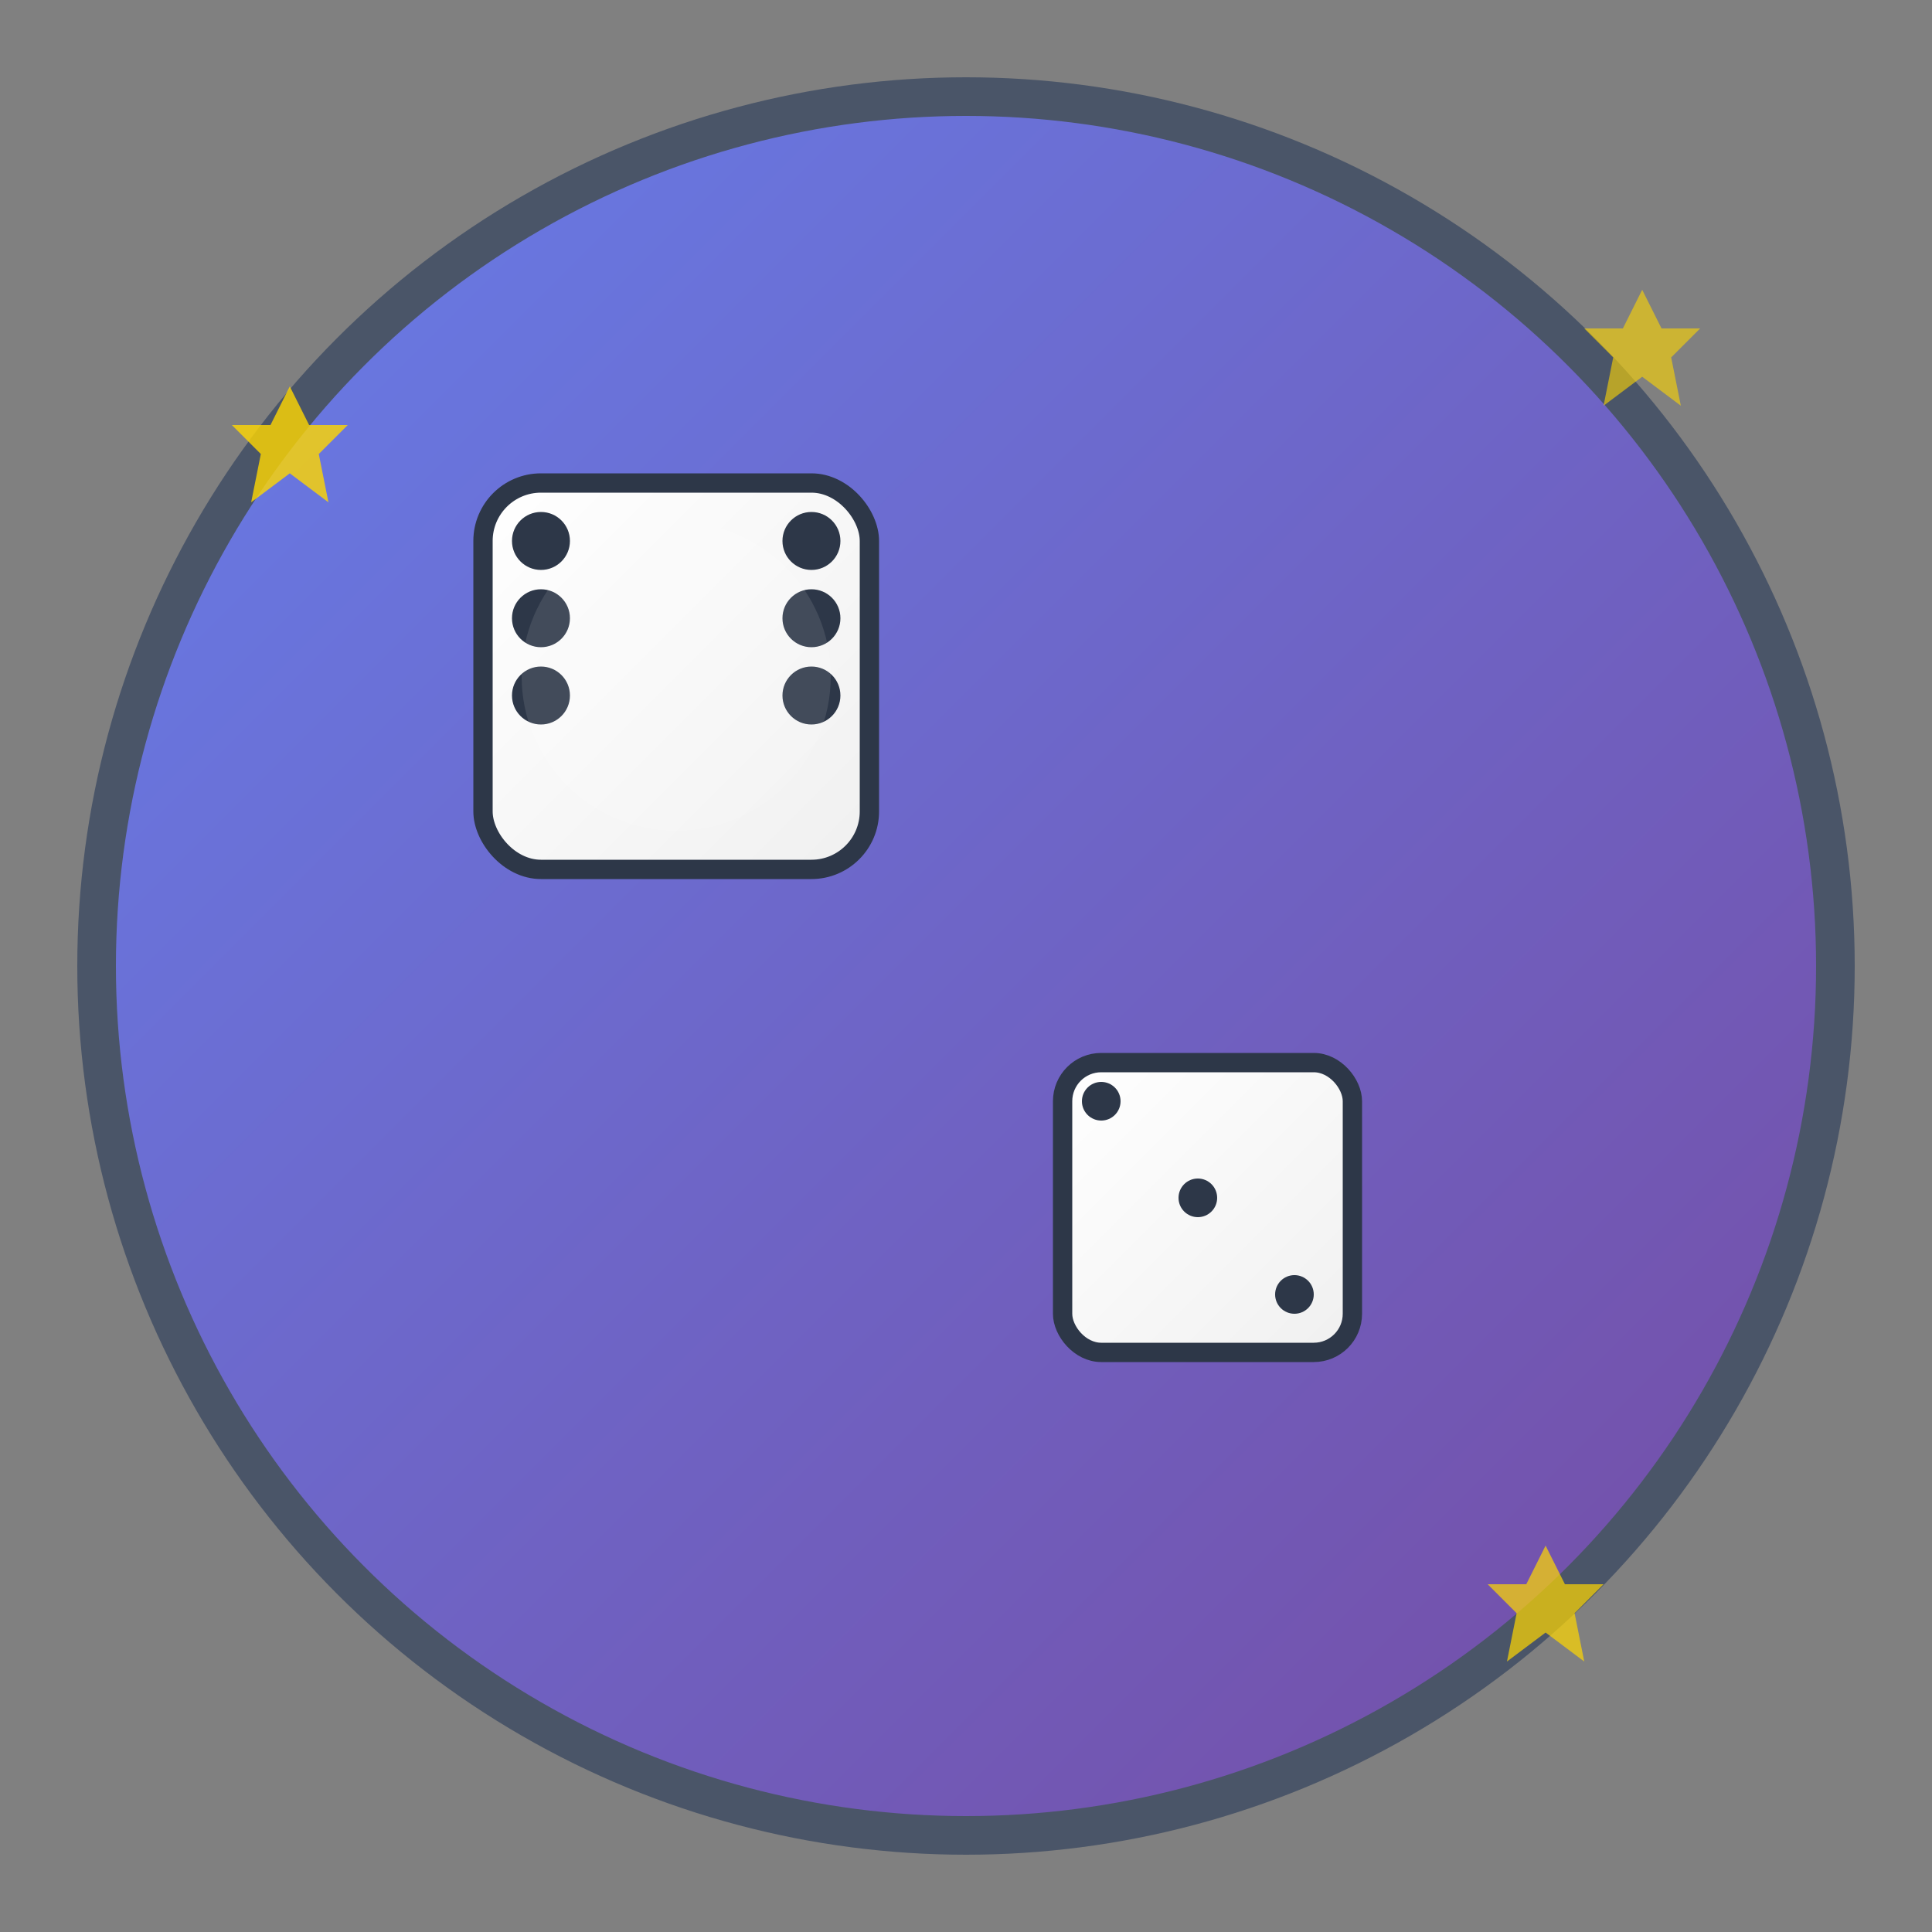 <svg xmlns="http://www.w3.org/2000/svg" viewBox="0 0 100 100" width="100" height="100">
  <rect x="0" y="0" width="100" height="100" fill="#808080" stroke="none"/>
  <!-- Fondo circular con gradiente -->
  <defs>
    <linearGradient id="bgGradient" x1="0%" y1="0%" x2="100%" y2="100%">
      <stop offset="0%" style="stop-color:#667eea;stop-opacity:1" />
      <stop offset="100%" style="stop-color:#764ba2;stop-opacity:1" />
    </linearGradient>
    <linearGradient id="diceGradient" x1="0%" y1="0%" x2="100%" y2="100%">
      <stop offset="0%" style="stop-color:#ffffff;stop-opacity:1" />
      <stop offset="100%" style="stop-color:#f0f0f0;stop-opacity:1" />
    </linearGradient>
  </defs>
  
  <!-- Círculo de fondo -->
  <circle cx="50" cy="50" r="45" fill="url(#bgGradient)" stroke="#4a5568" stroke-width="2"/>
  
  <!-- Dado principal -->
  <rect x="25" y="25" width="20" height="20" rx="3" fill="url(#diceGradient)" stroke="#2d3748" stroke-width="1"/>
  
  <!-- Puntos del dado (número 6) -->
  <circle cx="28" cy="28" r="1.5" fill="#2d3748"/>
  <circle cx="28" cy="32" r="1.5" fill="#2d3748"/>
  <circle cx="28" cy="36" r="1.5" fill="#2d3748"/>
  <circle cx="42" cy="28" r="1.5" fill="#2d3748"/>
  <circle cx="42" cy="32" r="1.5" fill="#2d3748"/>
  <circle cx="42" cy="36" r="1.5" fill="#2d3748"/>
  
  <!-- Dado secundario -->
  <rect x="55" y="55" width="15" height="15" rx="2" fill="url(#diceGradient)" stroke="#2d3748" stroke-width="1"/>
  
  <!-- Puntos del dado secundario (número 3) -->
  <circle cx="57" cy="57" r="1" fill="#2d3748"/>
  <circle cx="62" cy="62" r="1" fill="#2d3748"/>
  <circle cx="67" cy="67" r="1" fill="#2d3748"/>
  
  <!-- Estrellas decorativas -->
  <g fill="#ffd700">
    <polygon points="15,20 16,22 18,22 16.5,23.5 17,26 15,24.5 13,26 13.5,23.5 12,22 14,22" opacity="0.8"/>
    <polygon points="85,15 86,17 88,17 86.5,18.5 87,21 85,19.5 83,21 83.5,18.5 82,17 84,17" opacity="0.6"/>
    <polygon points="80,80 81,82 83,82 81.5,83.5 82,86 80,84.5 78,86 78.5,83.5 77,82 79,82" opacity="0.7"/>
  </g>
  
  <!-- Efecto de brillo -->
  <circle cx="35" cy="35" r="8" fill="white" opacity="0.1"/>
</svg> 